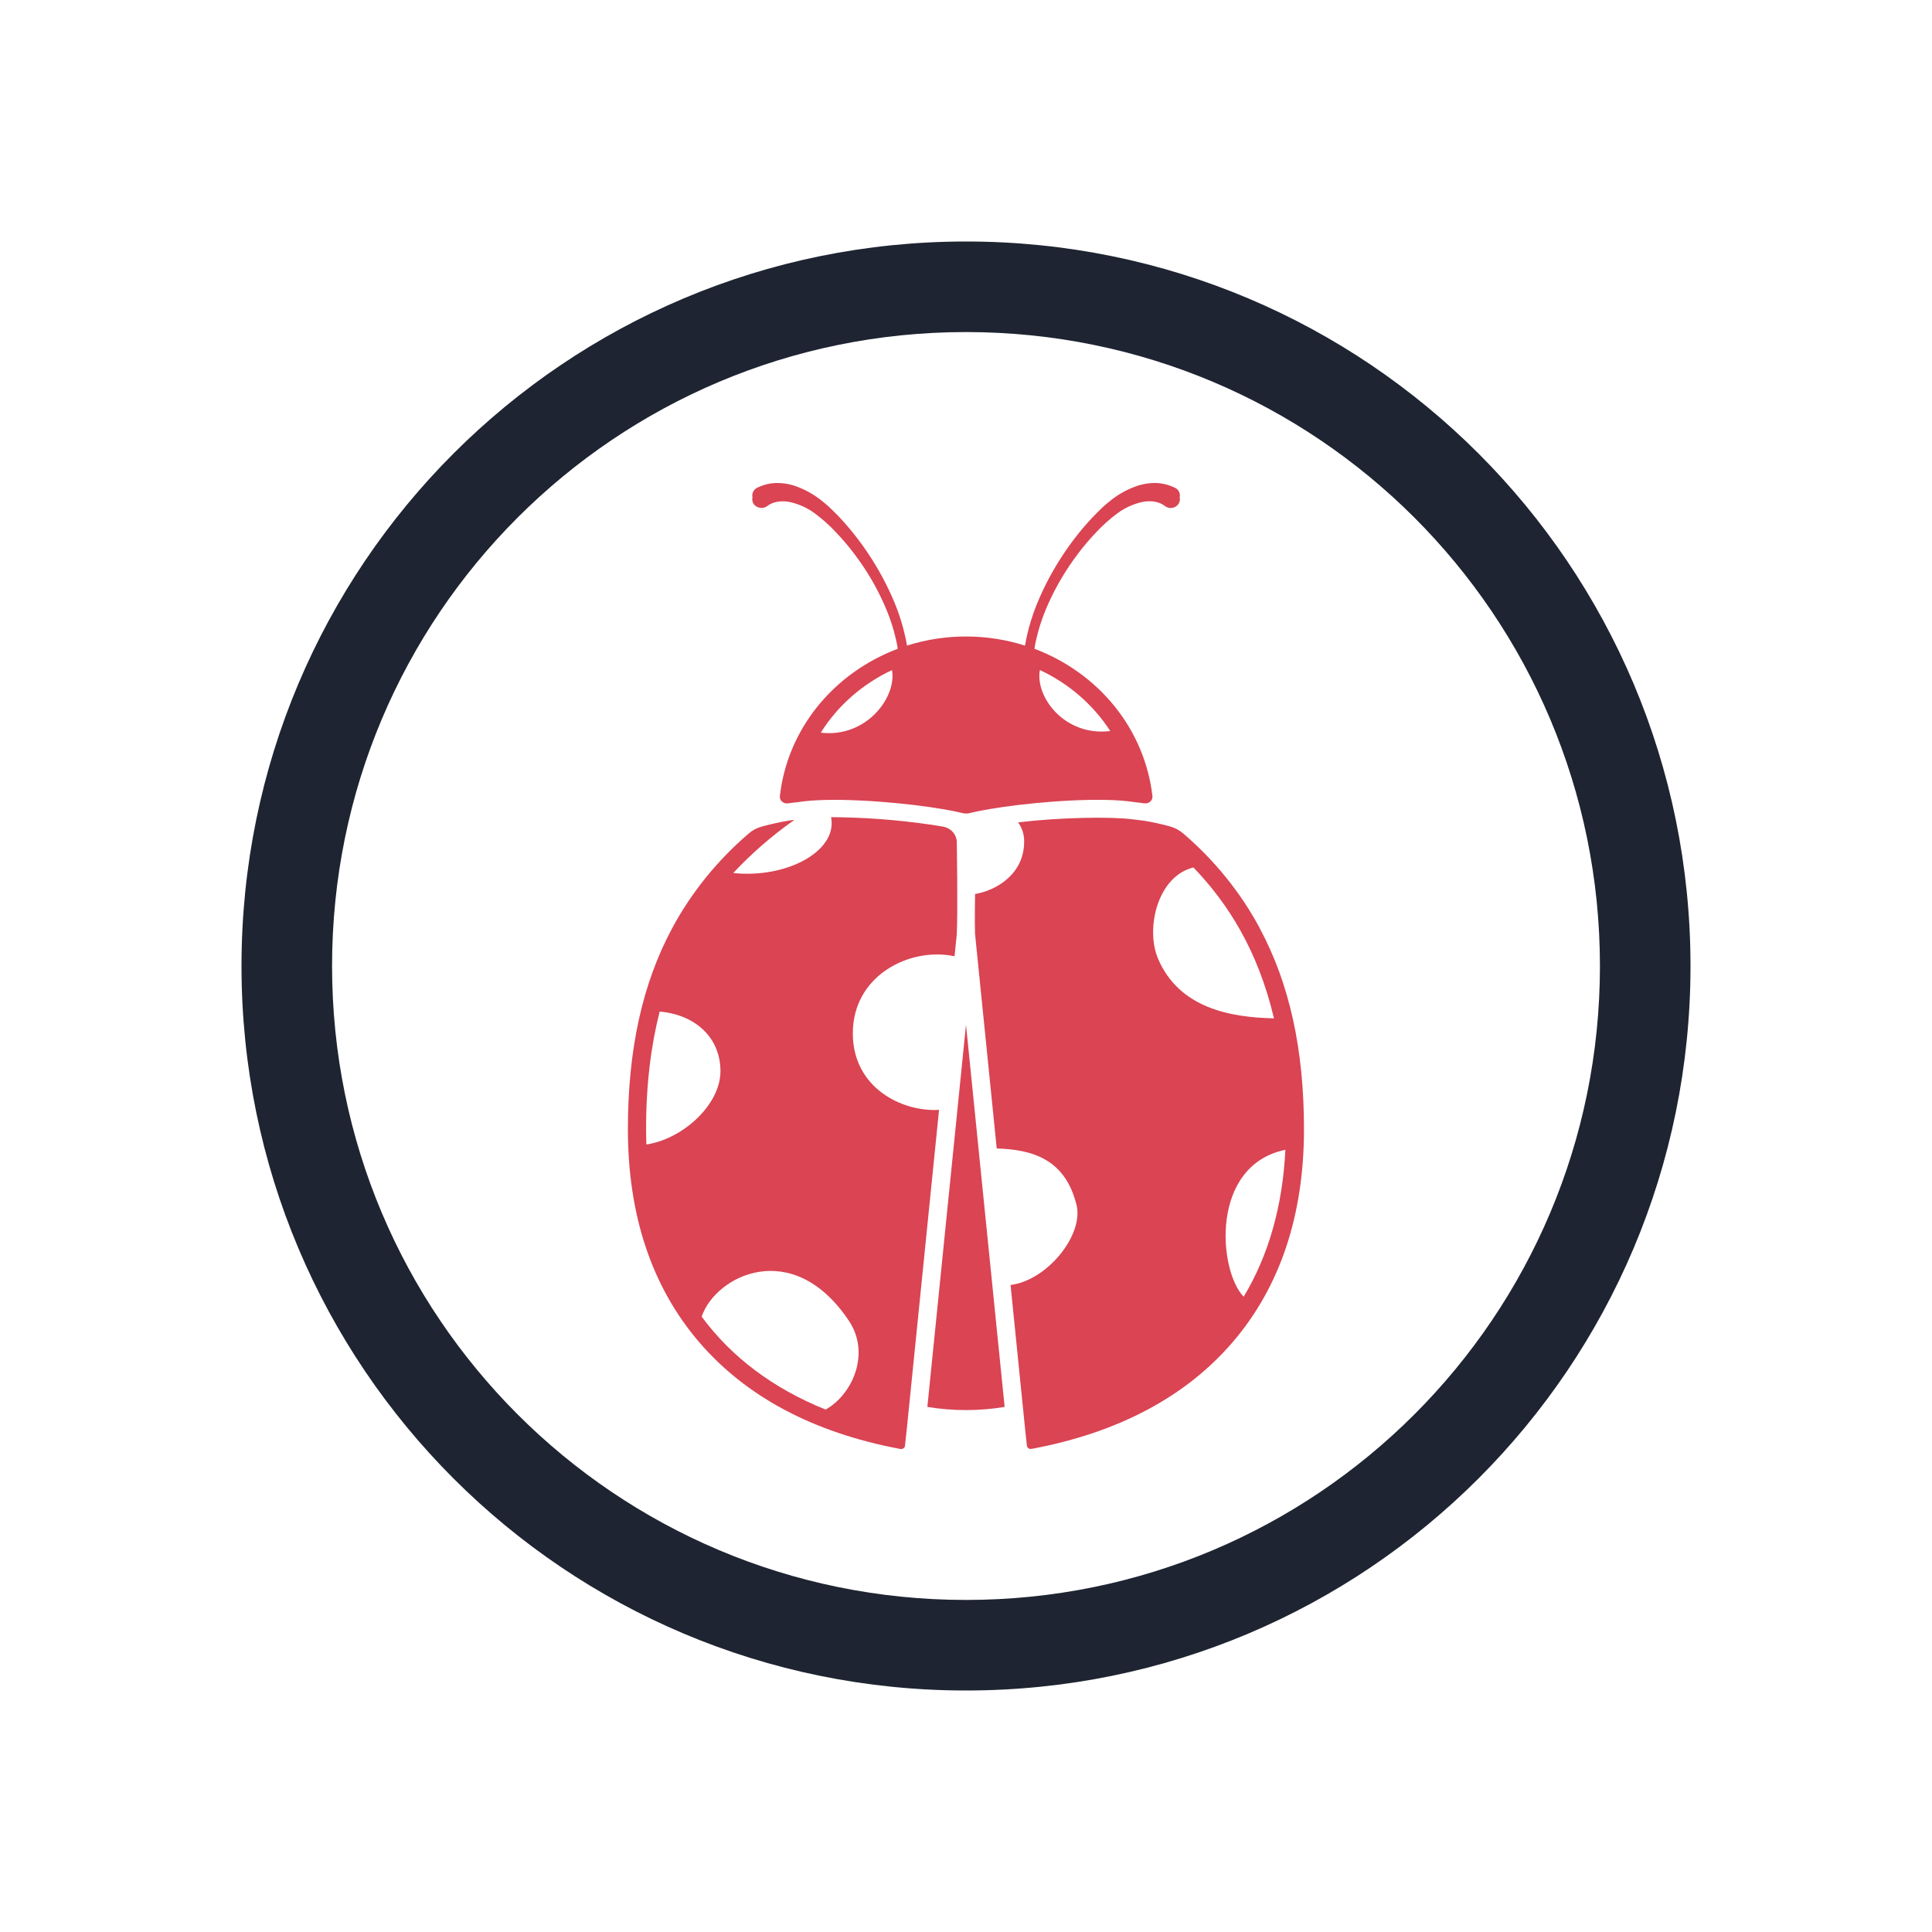 <?xml version="1.0" encoding="UTF-8" standalone="no"?>
<svg
   version="1.1"
   id="svg2"
   viewBox="0 0 32 32"
   inkscape:version="1.2.1 (9c6d41e410, 2022-07-14)"
   sodipodi:docname="tools.svg"
   width="32"
   height="32"
   xmlns:inkscape="http://www.inkscape.org/namespaces/inkscape"
   xmlns:sodipodi="http://sodipodi.sourceforge.net/DTD/sodipodi-0.dtd"
   xmlns="http://www.w3.org/2000/svg"
   xmlns:svg="http://www.w3.org/2000/svg"
   xmlns:rdf="http://www.w3.org/1999/02/22-rdf-syntax-ns#"
   xmlns:cc="http://creativecommons.org/ns#"
   xmlns:dc="http://purl.org/dc/elements/1.1/">
  <sodipodi:namedview
     pagecolor="#000000"
     bordercolor="#ef0000"
     borderopacity="1"
     objecttolerance="10"
     gridtolerance="10"
     guidetolerance="10"
     inkscape:pageopacity="0"
     inkscape:pageshadow="2"
     inkscape:window-width="1920"
     inkscape:window-height="1004"
     id="namedview12"
     showgrid="true"
     inkscape:zoom="14.75"
     inkscape:cx="26.305085"
     inkscape:cy="16.033898"
     inkscape:window-x="0"
     inkscape:window-y="0"
     inkscape:window-maximized="1"
     inkscape:current-layer="svg2"
     inkscape:document-rotation="0"
     inkscape:lockguides="false"
     inkscape:showpageshadow="false"
     inkscape:pagecheckerboard="true"
     inkscape:deskcolor="#000000">
    <inkscape:grid
       type="xygrid"
       id="grid838"
       originx="0"
       originy="0" />
  </sodipodi:namedview>
  <defs
     id="defs3051">
    <style
       id="current-color-scheme"
       type="text/css" />
    <linearGradient
       id="oomox"
       x1="0"
       x2="0"
       y1="0"
       y2="16"
       gradientUnits="userSpaceOnUse"
       gradientTransform="matrix(1.5,0,0,1.5,4,4)">
      <stop
         offset="0%"
         style="stop-color:#303b3d; stop-opacity:1"
         id="stop18" />
      <stop
         offset="100%"
         style="stop-color:#bc985d; stop-opacity:1"
         id="stop20" />
    </linearGradient>
    <linearGradient
       id="oomox-3"
       x1="832.376"
       x2="832.376"
       y1="465.342"
       y2="479.356"
       gradientTransform="matrix(1.001,0,0,0.999,-823.988,-456)"
       gradientUnits="userSpaceOnUse">
      <stop
         offset="0%"
         style="stop-color:#303b3d; stop-opacity:1"
         id="stop18-6" />
      <stop
         offset="100%"
         style="stop-color:#bc985d; stop-opacity:1"
         id="stop20-7" />
    </linearGradient>
  </defs>
  <g
     transform="matrix(0.186,0,0,0.186,-47.461,-186.946)"
     id="g4-3" />
  <g
     id="tools-report-bug">
    <path
       style="color:#d5c289;fill:#1e2431;fill-opacity:1;stroke-width:1.5"
       class="ColorScheme-Text"
       d="M 16,4 C 9.364,4 4,9.364 4,16 4,22.636 9.364,28 16,28 22.636,28 28,22.636 28,16 28,9.364 22.636,4 16,4 Z m 0,1.5 c 5.805,0 10.5,4.695 10.5,10.5 0,5.805 -4.695,10.5 -10.5,10.5 C 10.195,26.5 5.5,21.805 5.5,16 5.5,10.195 10.195,5.5 16,5.5 Z m 1.125,8.579 v 0 0 0 0 0 c 0,0 -0.051,0.012 0,0 z m -1.172,6.75 z"
       id="path58"
       sodipodi:nodetypes="ssssssssssccccccccccccccccc" />
    <path
       id="path14"
       d="M 0,0 V 32 H 32 V 0 Z"
       style="fill:none" />
    <path
       d="m 16.64,23.303 c -0.424,0.07 -0.857,0.07 -1.28,0 l 0.64,-6.33 z"
       id="path2732"
       style="fill:#da4453;fill-opacity:1;stroke-width:0.03" />
    <path
       d="m 19.459,8.079 -0.009,-0.005 c -0.095,-0.045 -0.198,-0.071 -0.304,-0.074 -0.099,-0.002 -0.197,0.012 -0.291,0.041 -0.173,0.057 -0.333,0.144 -0.471,0.258 -0.067,0.053 -0.131,0.11 -0.191,0.171 -0.06,0.059 -0.118,0.119 -0.173,0.181 C 17.909,8.775 17.806,8.904 17.71,9.038 17.518,9.306 17.354,9.591 17.223,9.89 17.108,10.148 17.025,10.417 16.977,10.693 16.343,10.492 15.657,10.492 15.023,10.693 14.975,10.417 14.892,10.148 14.777,9.89 14.645,9.591 14.482,9.306 14.29,9.038 14.194,8.904 14.091,8.775 13.981,8.651 13.926,8.589 13.868,8.528 13.808,8.47 13.748,8.409 13.684,8.352 13.617,8.299 13.478,8.185 13.318,8.098 13.146,8.041 c -0.094,-0.029 -0.192,-0.043 -0.291,-0.041 -0.106,0.003 -0.21,0.029 -0.304,0.074 l -0.01,0.005 h 1.22e-4 c -0.009,0.005 -0.018,0.01 -0.026,0.017 -0.045,0.035 -0.064,0.09 -0.051,0.143 -0.012,0.05 0.004,0.102 0.044,0.136 0.058,0.049 0.145,0.05 0.204,0.004 0.095,-0.072 0.234,-0.092 0.375,-0.063 0.15,0.034 0.29,0.099 0.411,0.189 0.128,0.095 0.246,0.201 0.353,0.317 0.111,0.116 0.214,0.238 0.309,0.366 0.193,0.255 0.355,0.53 0.483,0.819 0.065,0.144 0.119,0.291 0.161,0.442 0.021,0.075 0.039,0.151 0.054,0.227 0.004,0.023 0.008,0.047 0.011,0.07 -0.529,0.2 -0.991,0.533 -1.335,0.963 -0.344,0.43 -0.557,0.941 -0.617,1.478 -0.004,0.034 0.009,0.067 0.036,0.09 0.026,0.023 0.062,0.034 0.097,0.029 l 0.003,-2.34e-4 c 0.053,-0.008 0.108,-0.014 0.165,-0.02 0.51,-0.083 1.497,-0.017 2.198,0.084 0.003,3.41e-4 0.003,3.41e-4 0.004,7.99e-4 0.012,0.003 0.025,0.004 0.037,0.006 0.185,0.028 0.348,0.058 0.475,0.088 0.017,0.005 0.035,0.008 0.053,0.009 0.004,3.41e-4 0.034,0.002 0.038,7.99e-4 0.017,-0.003 0.033,-0.006 0.05,-0.01 0.127,-0.031 0.29,-0.06 0.475,-0.088 0.012,-0.003 0.025,-0.004 0.037,-0.006 0.003,-3.43e-4 0.003,-7.47e-4 0.004,-8e-4 0.701,-0.102 1.688,-0.167 2.198,-0.084 0.058,0.006 0.113,0.012 0.165,0.02 l 0.003,2.32e-4 c 0.035,0.005 0.071,-0.006 0.097,-0.029 0.026,-0.023 0.039,-0.057 0.036,-0.09 -0.062,-0.537 -0.275,-1.048 -0.619,-1.478 -0.344,-0.43 -0.805,-0.763 -1.335,-0.963 0.004,-0.023 0.008,-0.047 0.011,-0.07 0.015,-0.076 0.033,-0.152 0.054,-0.227 v 1.12e-4 c 0.042,-0.151 0.096,-0.299 0.161,-0.443 0.129,-0.289 0.291,-0.563 0.483,-0.819 0.095,-0.128 0.198,-0.25 0.309,-0.366 0.107,-0.116 0.225,-0.222 0.353,-0.317 0.121,-0.09 0.262,-0.155 0.411,-0.189 0.143,-0.03 0.284,-0.008 0.379,0.066 v -1.076e-4 c 0.008,0.007 0.018,0.012 0.027,0.017 0.052,0.026 0.116,0.02 0.162,-0.014 0.046,-0.034 0.068,-0.091 0.055,-0.146 0.016,-0.064 -0.017,-0.13 -0.079,-0.16 z m -5.864,4.056 c 0.279,-0.446 0.689,-0.806 1.179,-1.036 0.082,0.449 -0.427,1.127 -1.179,1.036 z M 17.224,11.098 c 0.481,0.225 0.885,0.576 1.165,1.01 -0.751,0.094 -1.248,-0.564 -1.165,-1.01 z m 3.641,4.274 c -0.318,-0.591 -0.747,-1.122 -1.266,-1.566 -0.061,-0.054 -0.135,-0.093 -0.215,-0.116 -0.138,-0.039 -0.279,-0.07 -0.421,-0.094 -0.026,-0.005 -0.135,-0.017 -0.2,-0.025 -0.358,-0.047 -1.201,-0.034 -1.9,0.05 0.068,0.095 0.103,0.207 0.1,0.321 0,0.527 -0.449,0.804 -0.813,0.866 0,0 -0.008,0.496 0,0.661 0.003,0.028 0.011,0.111 0.011,0.111 l 0.348,3.442 c 0.58,0.019 1.13,0.167 1.321,0.933 0.125,0.499 -0.487,1.255 -1.092,1.328 l 0.242,2.397 0.029,0.267 c 0.004,0.029 0.029,0.052 0.06,0.052 0.01,1.13e-4 0.02,-0.001 0.029,-0.003 1.431,-0.27 2.55,-0.866 3.325,-1.773 0.78,-0.912 1.175,-2.097 1.175,-3.521 0,-1.322 -0.24,-2.412 -0.735,-3.331 z m -1.683,0.51 c -0.213,-0.494 -0.014,-1.368 0.585,-1.514 0.562,0.583 1.068,1.368 1.334,2.499 -0.712,-0.016 -1.565,-0.162 -1.919,-0.985 z m 2.108,3.162 c -0.046,0.936 -0.28,1.752 -0.691,2.434 -0.42,-0.434 -0.561,-2.174 0.691,-2.434 z m -5.881,-5.386 c -4.78e-4,-2.35e-4 -0.003,-3.43e-4 -0.003,-3.43e-4 -0.543,-0.079 -1.091,-0.12 -1.641,-0.123 0.003,0.008 0.003,0.013 0.004,0.02 0.088,0.56 -0.764,0.998 -1.624,0.905 0.3,-0.321 0.634,-0.612 0.996,-0.868 0.007,-0.004 0.011,-0.008 0.016,-0.013 -0.032,0.004 -0.061,0.008 -0.087,0.012 v -1.18e-4 c -0.152,0.026 -0.302,0.059 -0.45,0.099 -0.082,0.022 -0.158,0.062 -0.22,0.117 -0.519,0.445 -0.948,0.975 -1.266,1.566 C 10.64,16.292 10.4,17.381 10.4,18.703 c 0,1.424 0.395,2.608 1.175,3.521 0.775,0.906 1.893,1.503 3.325,1.773 V 23.997 c 0.009,0.003 0.019,0.003 0.029,0.003 0.031,-2.3e-4 0.057,-0.022 0.06,-0.052 l 0.029,-0.267 0.534,-5.282 c 3.51e-4,-0.006 0.001,-0.008 0.001,-0.012 l 3.56e-4,-0.004 c -0.615,0.036 -1.428,-0.366 -1.428,-1.268 0,-0.965 0.953,-1.434 1.685,-1.276 l 0.026,-0.26 c 0,0 0.01,-0.083 0.011,-0.111 0.019,-0.379 0,-1.516 0,-1.516 0,-0.127 -0.095,-0.236 -0.226,-0.26 -0.067,-0.012 -0.139,-0.024 -0.214,-0.035 z m -4.703,5.297 c -0.003,-0.083 -0.005,-0.167 -0.005,-0.252 0,-0.748 0.083,-1.391 0.225,-1.948 0.577,0.048 1.007,0.421 1.007,0.987 -1.2e-4,0.558 -0.628,1.126 -1.227,1.214 z m 2.969,4.392 c -0.869,-0.35 -1.558,-0.868 -2.053,-1.539 0.223,-0.672 1.503,-1.331 2.439,0.069 0.358,0.536 0.065,1.216 -0.386,1.47 z"
       id="path2734"
       style="fill:#da4453;fill-opacity:1;stroke-width:0.03" />
  </g>
  <g
     id="22-22-tools-report-bug">
    <path
       id="path9"
       d="M 32,10 V 32 H 54 V 10 Z"
       style="fill:none" />
    <path
       style="color:#d5c289;fill:#1e2431;fill-opacity:1;stroke-width:1"
       class="ColorScheme-Text"
       d="m 43,13 c -4.424,0 -8,3.576 -8,8 0,4.424 3.576,8 8,8 4.424,0 8,-3.576 8,-8 0,-4.424 -3.576,-8 -8,-8 z m 0,1 c 3.87,0 7,3.13 7,7 0,3.87 -3.13,7 -7,7 -3.87,0 -7,-3.13 -7,-7 0,-3.87 3.13,-7 7,-7 z m 0.75,5.719 v 0 0 0 0 0 c 0,0 -0.034,0.008 0,0 z m -0.781,4.5 z"
       id="path58-3"
       sodipodi:nodetypes="ssssssssssccccccccccccccccc" />
    <path
       d="m 43.4,25.148 c -0.265,0.044 -0.536,0.044 -0.8,0 l 0.4,-3.956 z"
       id="path2732-3"
       style="fill:#da4453;fill-opacity:1;stroke-width:0.019" />
    <path
       d="m 45.162,16.05 -0.005,-0.003 c -0.059,-0.028 -0.124,-0.044 -0.19,-0.046 -0.062,-0.002 -0.123,0.007 -0.182,0.026 -0.108,0.036 -0.208,0.09 -0.294,0.161 -0.042,0.033 -0.082,0.069 -0.119,0.107 -0.037,0.037 -0.074,0.074 -0.108,0.113 -0.069,0.077 -0.133,0.158 -0.193,0.242 -0.12,0.167 -0.222,0.346 -0.305,0.532 -0.072,0.161 -0.123,0.329 -0.154,0.502 -0.396,-0.125 -0.825,-0.125 -1.221,2.11e-4 -0.03,-0.172 -0.082,-0.341 -0.154,-0.502 -0.082,-0.187 -0.184,-0.365 -0.305,-0.532 -0.06,-0.084 -0.124,-0.165 -0.193,-0.242 -0.035,-0.039 -0.071,-0.077 -0.108,-0.113 -0.038,-0.038 -0.077,-0.073 -0.119,-0.107 -0.086,-0.071 -0.186,-0.126 -0.294,-0.161 -0.059,-0.018 -0.12,-0.027 -0.182,-0.026 -0.066,0.003 -0.131,0.018 -0.19,0.046 l -0.006,0.004 h 7.5e-5 c -0.006,0.003 -0.011,0.006 -0.017,0.01 -0.028,0.022 -0.04,0.056 -0.032,0.09 -0.008,0.031 0.003,0.064 0.027,0.085 0.036,0.031 0.09,0.032 0.128,0.003 0.059,-0.045 0.146,-0.058 0.234,-0.039 0.094,0.021 0.181,0.062 0.257,0.118 0.08,0.059 0.154,0.126 0.221,0.198 0.069,0.072 0.134,0.149 0.193,0.229 0.12,0.159 0.222,0.331 0.302,0.512 0.041,0.09 0.074,0.182 0.101,0.277 0.013,0.047 0.024,0.094 0.034,0.142 0.003,0.014 0.005,0.029 0.006,0.044 -0.33,0.125 -0.619,0.333 -0.834,0.602 -0.215,0.269 -0.348,0.588 -0.386,0.924 -0.003,0.021 0.006,0.042 0.022,0.056 0.016,0.015 0.039,0.021 0.06,0.018 l 0.002,-1.44e-4 c 0.033,-0.005 0.067,-0.009 0.103,-0.012 0.319,-0.052 0.936,-0.011 1.374,0.053 0.002,2.13e-4 0.002,2.13e-4 0.003,5e-4 0.008,0.002 0.015,0.003 0.023,0.004 0.116,0.017 0.218,0.036 0.297,0.055 0.011,0.003 0.022,0.005 0.033,0.005 0.003,2.12e-4 0.021,0.001 0.024,5e-4 0.01,-0.002 0.021,-0.004 0.031,-0.006 0.079,-0.019 0.181,-0.038 0.297,-0.055 0.007,-0.002 0.015,-0.003 0.023,-0.004 0.002,-2.14e-4 0.002,-4.69e-4 0.003,-5e-4 0.438,-0.063 1.055,-0.104 1.374,-0.053 0.036,0.004 0.071,0.007 0.103,0.012 l 0.002,1.47e-4 c 0.022,0.003 0.044,-0.004 0.06,-0.018 0.016,-0.015 0.024,-0.035 0.022,-0.056 -0.039,-0.336 -0.172,-0.655 -0.387,-0.924 -0.215,-0.269 -0.503,-0.477 -0.834,-0.602 0.003,-0.015 0.005,-0.029 0.006,-0.044 0.009,-0.048 0.02,-0.095 0.034,-0.142 v 6.9e-5 c 0.027,-0.094 0.06,-0.187 0.101,-0.277 0.08,-0.181 0.182,-0.352 0.302,-0.512 0.06,-0.08 0.124,-0.156 0.193,-0.228 0.067,-0.073 0.141,-0.139 0.221,-0.198 0.076,-0.057 0.163,-0.097 0.257,-0.118 0.089,-0.019 0.177,-0.005 0.237,0.041 v -7.2e-5 c 0.005,0.005 0.011,0.007 0.017,0.011 0.033,0.016 0.072,0.013 0.102,-0.009 0.029,-0.021 0.042,-0.057 0.034,-0.091 0.01,-0.04 -0.01,-0.081 -0.049,-0.1 z m -3.666,2.535 c 0.174,-0.279 0.43,-0.504 0.737,-0.647 0.051,0.281 -0.267,0.704 -0.737,0.647 z M 43.766,17.936 c 0.301,0.141 0.553,0.36 0.728,0.631 -0.469,0.059 -0.78,-0.352 -0.728,-0.631 z m 2.276,2.671 C 45.842,20.238 45.574,19.907 45.25,19.629 c -0.038,-0.034 -0.084,-0.058 -0.134,-0.072 -0.086,-0.024 -0.174,-0.044 -0.263,-0.059 -0.016,-0.003 -0.084,-0.01 -0.125,-0.016 -0.224,-0.03 -0.751,-0.021 -1.188,0.031 0.042,0.059 0.064,0.129 0.063,0.201 0,0.329 -0.281,0.502 -0.508,0.541 0,0 -0.005,0.31 0,0.413 0.002,0.017 0.007,0.069 0.007,0.069 l 0.217,2.151 c 0.363,0.012 0.707,0.104 0.826,0.583 0.078,0.312 -0.305,0.784 -0.683,0.83 l 0.152,1.498 0.018,0.167 c 0.003,0.018 0.018,0.032 0.038,0.032 0.006,7.1e-5 0.012,-5.95e-4 0.018,-0.002 0.895,-0.169 1.594,-0.542 2.078,-1.108 C 46.253,24.319 46.5,23.579 46.5,22.689 c 0,-0.826 -0.15,-1.507 -0.459,-2.082 z m -1.052,0.319 c -0.133,-0.309 -0.009,-0.855 0.366,-0.946 0.351,0.364 0.668,0.855 0.834,1.562 -0.445,-0.01 -0.978,-0.101 -1.2,-0.615 z m 1.317,1.976 c -0.029,0.585 -0.175,1.095 -0.432,1.521 -0.262,-0.271 -0.351,-1.359 0.432,-1.521 z M 42.631,19.536 c -2.99e-4,-1.47e-4 -0.002,-2.14e-4 -0.002,-2.14e-4 -0.339,-0.049 -0.682,-0.075 -1.026,-0.077 0.002,0.005 0.002,0.008 0.003,0.012 0.055,0.35 -0.477,0.624 -1.015,0.566 0.187,-0.201 0.396,-0.382 0.623,-0.543 0.005,-0.003 0.006,-0.005 0.01,-0.008 -0.02,0.003 -0.038,0.005 -0.054,0.007 v -7.7e-5 c -0.095,0.016 -0.189,0.037 -0.281,0.062 -0.051,0.014 -0.099,0.039 -0.138,0.073 -0.324,0.278 -0.592,0.61 -0.791,0.979 C 39.65,21.182 39.5,21.863 39.5,22.689 c 0,0.89 0.247,1.63 0.734,2.2 0.484,0.567 1.184,0.939 2.078,1.108 v -7.4e-5 c 0.006,0.002 0.012,0.002 0.018,0.002 0.019,-1.46e-4 0.036,-0.014 0.038,-0.032 l 0.018,-0.167 0.334,-3.301 c 2.19e-4,-0.004 0.001,-0.005 0.001,-0.007 l 2.19e-4,-0.003 c -0.385,0.023 -0.892,-0.229 -0.892,-0.792 0,-0.603 0.596,-0.896 1.053,-0.797 l 0.016,-0.162 c 0,0 0.006,-0.052 0.007,-0.069 0.012,-0.237 0,-0.948 0,-0.948 0,-0.079 -0.059,-0.147 -0.141,-0.162 -0.042,-0.007 -0.087,-0.015 -0.134,-0.022 z m -2.939,3.311 c -0.002,-0.052 -0.003,-0.105 -0.003,-0.158 0,-0.468 0.052,-0.869 0.14,-1.218 0.361,0.03 0.629,0.263 0.629,0.617 -7.7e-5,0.349 -0.392,0.704 -0.767,0.759 z m 1.856,2.745 c -0.543,-0.219 -0.974,-0.543 -1.283,-0.962 0.14,-0.42 0.939,-0.832 1.524,0.043 0.224,0.335 0.041,0.76 -0.241,0.919 z"
       id="path2734-6"
       style="fill:#da4453;fill-opacity:1;stroke-width:0.019" />
  </g>
</svg>
